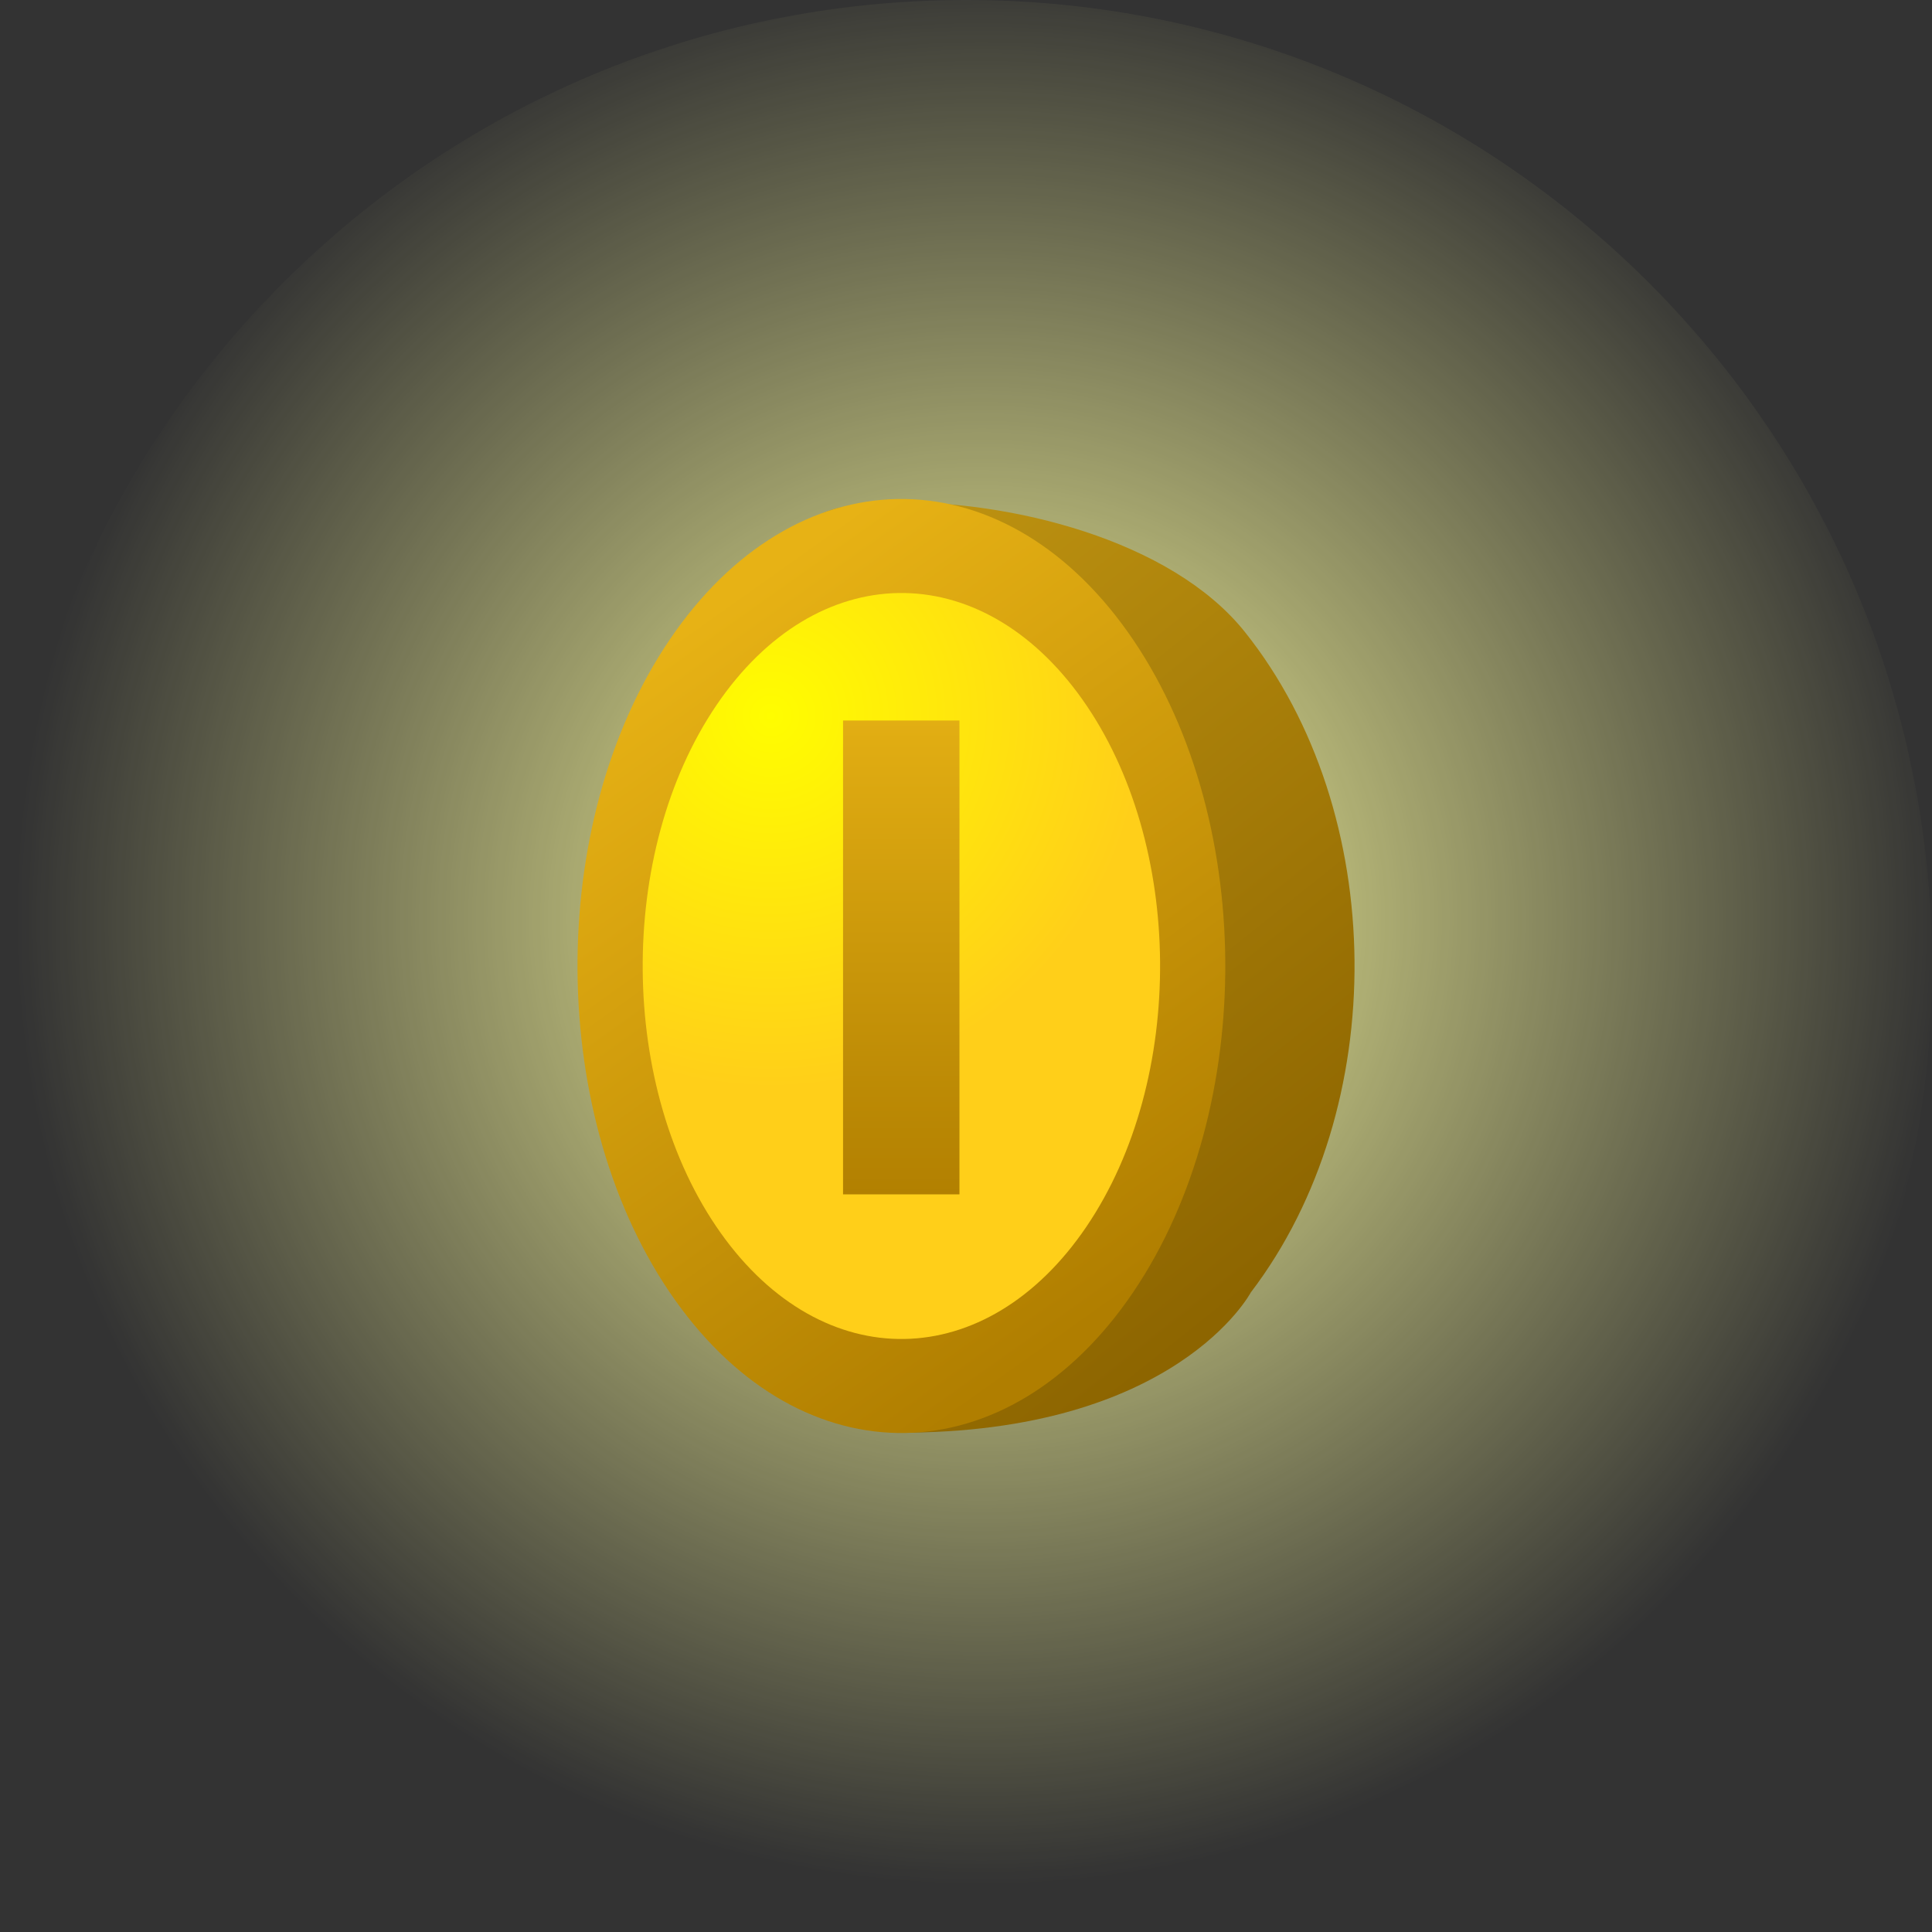 <svg version="1.1" xmlns="http://www.w3.org/2000/svg" xmlns:xlink="http://www.w3.org/1999/xlink" width="75" height="75" viewBox="0,0,75,75"><rect x="0" y="0" width="75" height="75" fill="#333333" stroke="none"/><defs><radialGradient cx="240.607" cy="178.18" r="37.5" gradientUnits="userSpaceOnUse" id="color-1"><stop offset="0" stop-color="#ffff9d"/><stop offset="1" stop-color="#ffff9d" stop-opacity="0"/></radialGradient><linearGradient x1="230.836" y1="167.328" x2="251.055" y2="192.672" gradientUnits="userSpaceOnUse" id="color-2"><stop offset="0" stop-color="#be9311"/><stop offset="1" stop-color="#8d6500"/></linearGradient><linearGradient x1="228.5" y1="167.328" x2="246.484" y2="192.672" gradientUnits="userSpaceOnUse" id="color-3"><stop offset="0" stop-color="#e7b215"/><stop offset="1" stop-color="#b07e00"/></linearGradient><radialGradient cx="232.429" cy="170.291" r="14.48" gradientUnits="userSpaceOnUse" id="color-4"><stop offset="0" stop-color="#fffd00"/><stop offset="1" stop-color="#ffcf19"/></radialGradient><linearGradient x1="237.487" y1="170.47" x2="237.487" y2="188.865" gradientUnits="userSpaceOnUse" id="color-5"><stop offset="0" stop-color="#e2ae13"/><stop offset="1" stop-color="#b28001"/></linearGradient></defs><g transform="translate(-202.5,-142.5)"><g data-paper-data="{&quot;isPaintingLayer&quot;:true}" fill-rule="nonzero" stroke="none" stroke-width="0" stroke-linecap="butt" stroke-linejoin="miter" stroke-miterlimit="10" stroke-dasharray="" stroke-dashoffset="0" style="mix-blend-mode: normal"><path d="M202.5,180c0,-20.711 16.789,-37.5 37.5,-37.5c20.711,0 37.5,16.789 37.5,37.5c0,20.711 -16.789,37.5 -37.5,37.5c-20.711,0 -37.5,-16.789 -37.5,-37.5z" fill="url(#color-1)"/><path d="M231.065,192.965c-5.583,-6.999 -5.686,-18.477 -0.228,-25.637c2.767,-3.63 1.705,-5.241 6.268,-5.33c4.588,-0.09 10.862,1.45 13.723,5.037c5.583,6.999 5.686,18.477 0.228,25.637c0,0 -2.895,5.483 -13.708,5.445c-3.204,-6.776 -0.7,1.847 -6.283,-5.152z" data-paper-data="{&quot;origPos&quot;:null,&quot;origRot&quot;:0}" fill="url(#color-2)"/><path d="M228.703,192.965c-4.966,-6.999 -5.057,-18.477 -0.203,-25.637c4.854,-7.16 12.815,-7.292 17.781,-0.293c4.966,6.999 5.057,18.477 0.203,25.637c-4.854,7.16 -12.815,7.292 -17.781,0.293z" data-paper-data="{&quot;origPos&quot;:null,&quot;origRot&quot;:0}" fill="url(#color-3)"/><path d="M230.472,190.355c-3.966,-5.59 -4.039,-14.757 -0.162,-20.476c3.877,-5.719 10.235,-5.824 14.202,-0.234c3.966,5.59 4.039,14.757 0.162,20.476c-3.877,5.719 -10.235,5.824 -14.202,0.234z" data-paper-data="{&quot;origPos&quot;:null,&quot;origRot&quot;:0}" fill="url(#color-4)"/><path d="M235.227,188.865v-18.395h4.519v18.395z" data-paper-data="{&quot;origPos&quot;:null}" fill="url(#color-5)"/></g></g></svg>